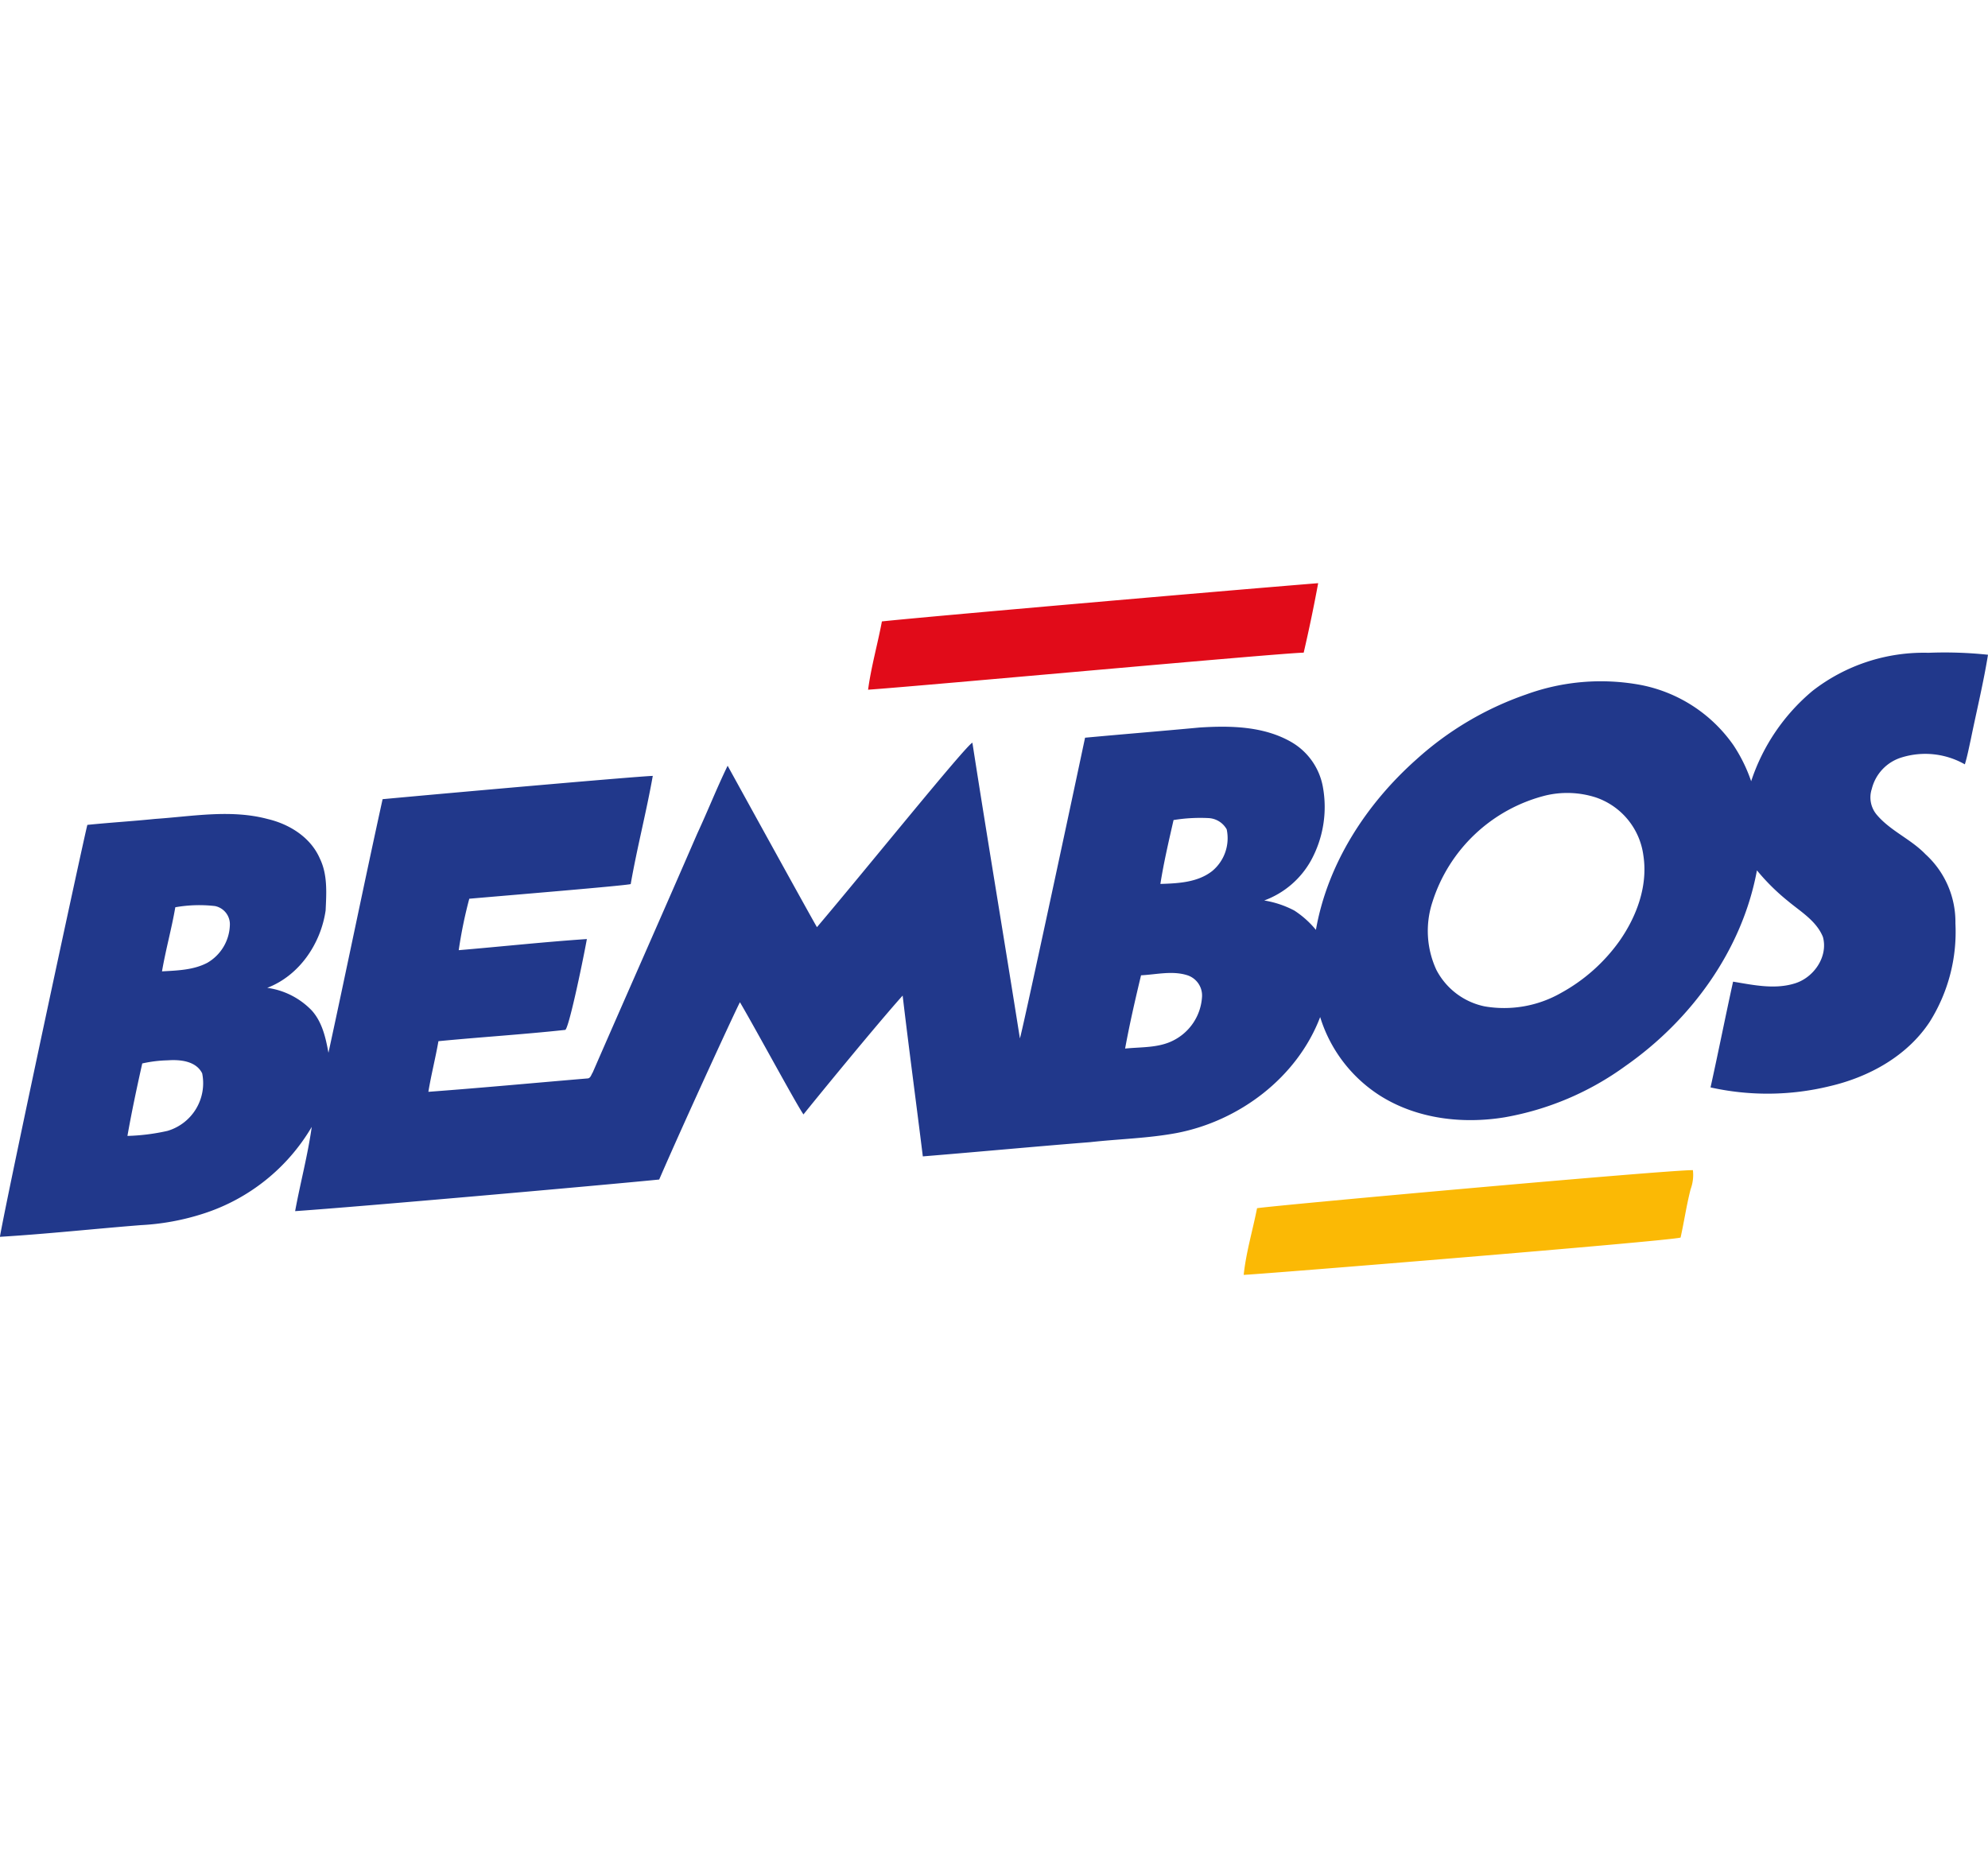 <svg data-v-36556a9b="" xmlns="http://www.w3.org/2000/svg" width="103" height="96.286" viewBox="0 0 276.667 96.286" class="icon__logo"><path fill="#e10b19" d="M183.447.003a215.24 215.24 0 0 1-2.015 9.673c-3.019.03-53.142 4.638-60.622 5.156.431-3.207 1.325-6.329 1.924-9.506 6.058-.65 46.545-4.178 60.713-5.323z"></path><path fill="#21388b" d="M252.247 14.994a25.2 25.2 0 0 1 16.133-5.3 57.374 57.374 0 0 1 8.287.272c-.635 3.93-1.585 7.808-2.379 11.711-.263 1.184-.487 2.382-.842 3.546a11.125 11.125 0 0 0-8.762-.974 6.111 6.111 0 0 0-4.191 4.4 3.741 3.741 0 0 0 .635 3.519c1.9 2.3 4.785 3.431 6.837 5.565a12.739 12.739 0 0 1 4.168 9.624 23.53 23.53 0 0 1-3.6 13.742c-3.144 4.75-8.446 7.656-13.9 8.922a36.487 36.487 0 0 1-16.58.171c1.086-4.9 2.058-9.821 3.138-14.722 2.844.473 5.848 1.131 8.674.218 2.585-.832 4.569-3.707 3.831-6.433-.911-2.262-3.134-3.545-4.92-5.045a29.681 29.681 0 0 1-4.266-4.23c-2.046 11.094-9.153 20.833-18.3 27.23a40.462 40.462 0 0 1-16.8 7.141c-5.875.966-12.2.224-17.306-2.984a19.922 19.922 0 0 1-8.378-10.968c-3.2 8.4-11.234 14.461-19.957 16.138-3.964.743-8.015.826-12.015 1.272-7.779.615-15.547 1.352-23.325 1.984-.921-7.463-1.928-14.915-2.808-22.384-3.569 3.97-12.659 15.092-13.8 16.544-.924-1.279-6.607-11.811-8.84-15.612-.1.016-7.682 16.447-11.242 24.674-8.032.8-41.809 3.792-50.665 4.4.717-3.918 1.762-7.782 2.311-11.729a27.107 27.107 0 0 1-15.123 12.086 33.81 33.81 0 0 1-8.667 1.589c-6.539.519-13.064 1.23-19.609 1.627 1.164-6.581 11.662-55.448 12.172-57.34 3.138-.322 6.288-.509 9.426-.831 5.2-.353 10.534-1.358 15.676.016 3.029.714 5.97 2.548 7.248 5.487 1.1 2.25.921 4.815.809 7.242-.672 4.633-3.664 9.064-8.127 10.769a10.578 10.578 0 0 1 6.2 3.155c1.456 1.618 1.94 3.806 2.321 5.884 2.552-11.755 4.954-23.546 7.535-35.3 10.66-.987 35.721-3.2 37.6-3.239-.892 5.045-2.194 10.014-3.071 15.059-.915.227-15.906 1.47-22.466 2.038a63.154 63.154 0 0 0-1.469 7.161c5.946-.5 11.883-1.148 17.835-1.549-.728 3.953-2.576 12.646-3.023 12.646-5.868.635-11.761 1-17.636 1.571-.412 2.359-1.012 4.683-1.4 7.048 7.39-.549 14.77-1.243 22.154-1.864.425-.017.513-.537.714-.823 4.837-11.106 9.751-22.177 14.566-33.291 1.45-3.118 2.711-6.321 4.213-9.412 3.747 6.809 12.009 21.8 12.432 22.469 6.637-7.818 20.724-25.3 21.631-25.676 2.131 13.728 4.443 27.432 6.61 41.154.207-.381 6.2-28.305 9.07-41.848 5.314-.493 10.637-.921 15.954-1.42 4.289-.272 8.88-.188 12.712 2a9.076 9.076 0 0 1 4.449 6.374 15.52 15.52 0 0 1-1.64 10.079 12.3 12.3 0 0 1-6.542 5.624 13.733 13.733 0 0 1 4.189 1.4 13.147 13.147 0 0 1 3.006 2.69c1.632-9.269 7.038-17.56 14.008-23.747a44.352 44.352 0 0 1 15.242-9.019 30.4 30.4 0 0 1 15.935-1.328 20.487 20.487 0 0 1 12.916 8.381 21.769 21.769 0 0 1 2.471 5.023 27.68 27.68 0 0 1 8.541-12.577zm-37.174 14.568a22.2 22.2 0 0 0-15.741 14.876 12.9 12.9 0 0 0 .556 9.37 9.8 9.8 0 0 0 6.71 5.1 15.981 15.981 0 0 0 10.65-1.869 24.35 24.35 0 0 0 8.123-7.217c2.4-3.423 3.984-7.673 3.338-11.895a9.889 9.889 0 0 0-6.6-8.093 13.009 13.009 0 0 0-7.036-.272zm-51.751 3.413c-.671 2.95-1.362 5.9-1.833 8.893 2.464-.078 5.168-.2 7.2-1.786a5.938 5.938 0 0 0 2.03-5.808 3.065 3.065 0 0 0-2.506-1.57 23.03 23.03 0 0 0-4.891.271zM24.397 45.115c-.513 3-1.341 5.927-1.851 8.924 2.128-.122 4.37-.175 6.3-1.19a6.28 6.28 0 0 0 3.141-5.193 2.586 2.586 0 0 0-2.072-2.71 19.159 19.159 0 0 0-5.518.169zm134.4 9.47c-.809 3.382-1.592 6.781-2.217 10.2 2.254-.233 4.661-.068 6.736-1.142a7.28 7.28 0 0 0 3.96-5.954 2.962 2.962 0 0 0-2.006-3.1c-2.105-.683-4.332-.107-6.477-.003zm-139 12.272c-.747 3.344-1.467 6.707-2.061 10.087a28.851 28.851 0 0 0 5.565-.7 6.917 6.917 0 0 0 4.835-8.012c-.862-1.727-3.071-1.934-4.782-1.812a18.011 18.011 0 0 0-3.565.438z"></path><path fill="#fbb905" d="M235.597 81.709a5.677 5.677 0 0 1-.313 2.642c-.576 2.226-.9 4.5-1.4 6.743-1.946.516-59.126 5.16-60.8 5.19.328-3.141 1.252-6.186 1.859-9.279 3.281-.475 57.489-5.359 60.654-5.296z"></path></svg>
